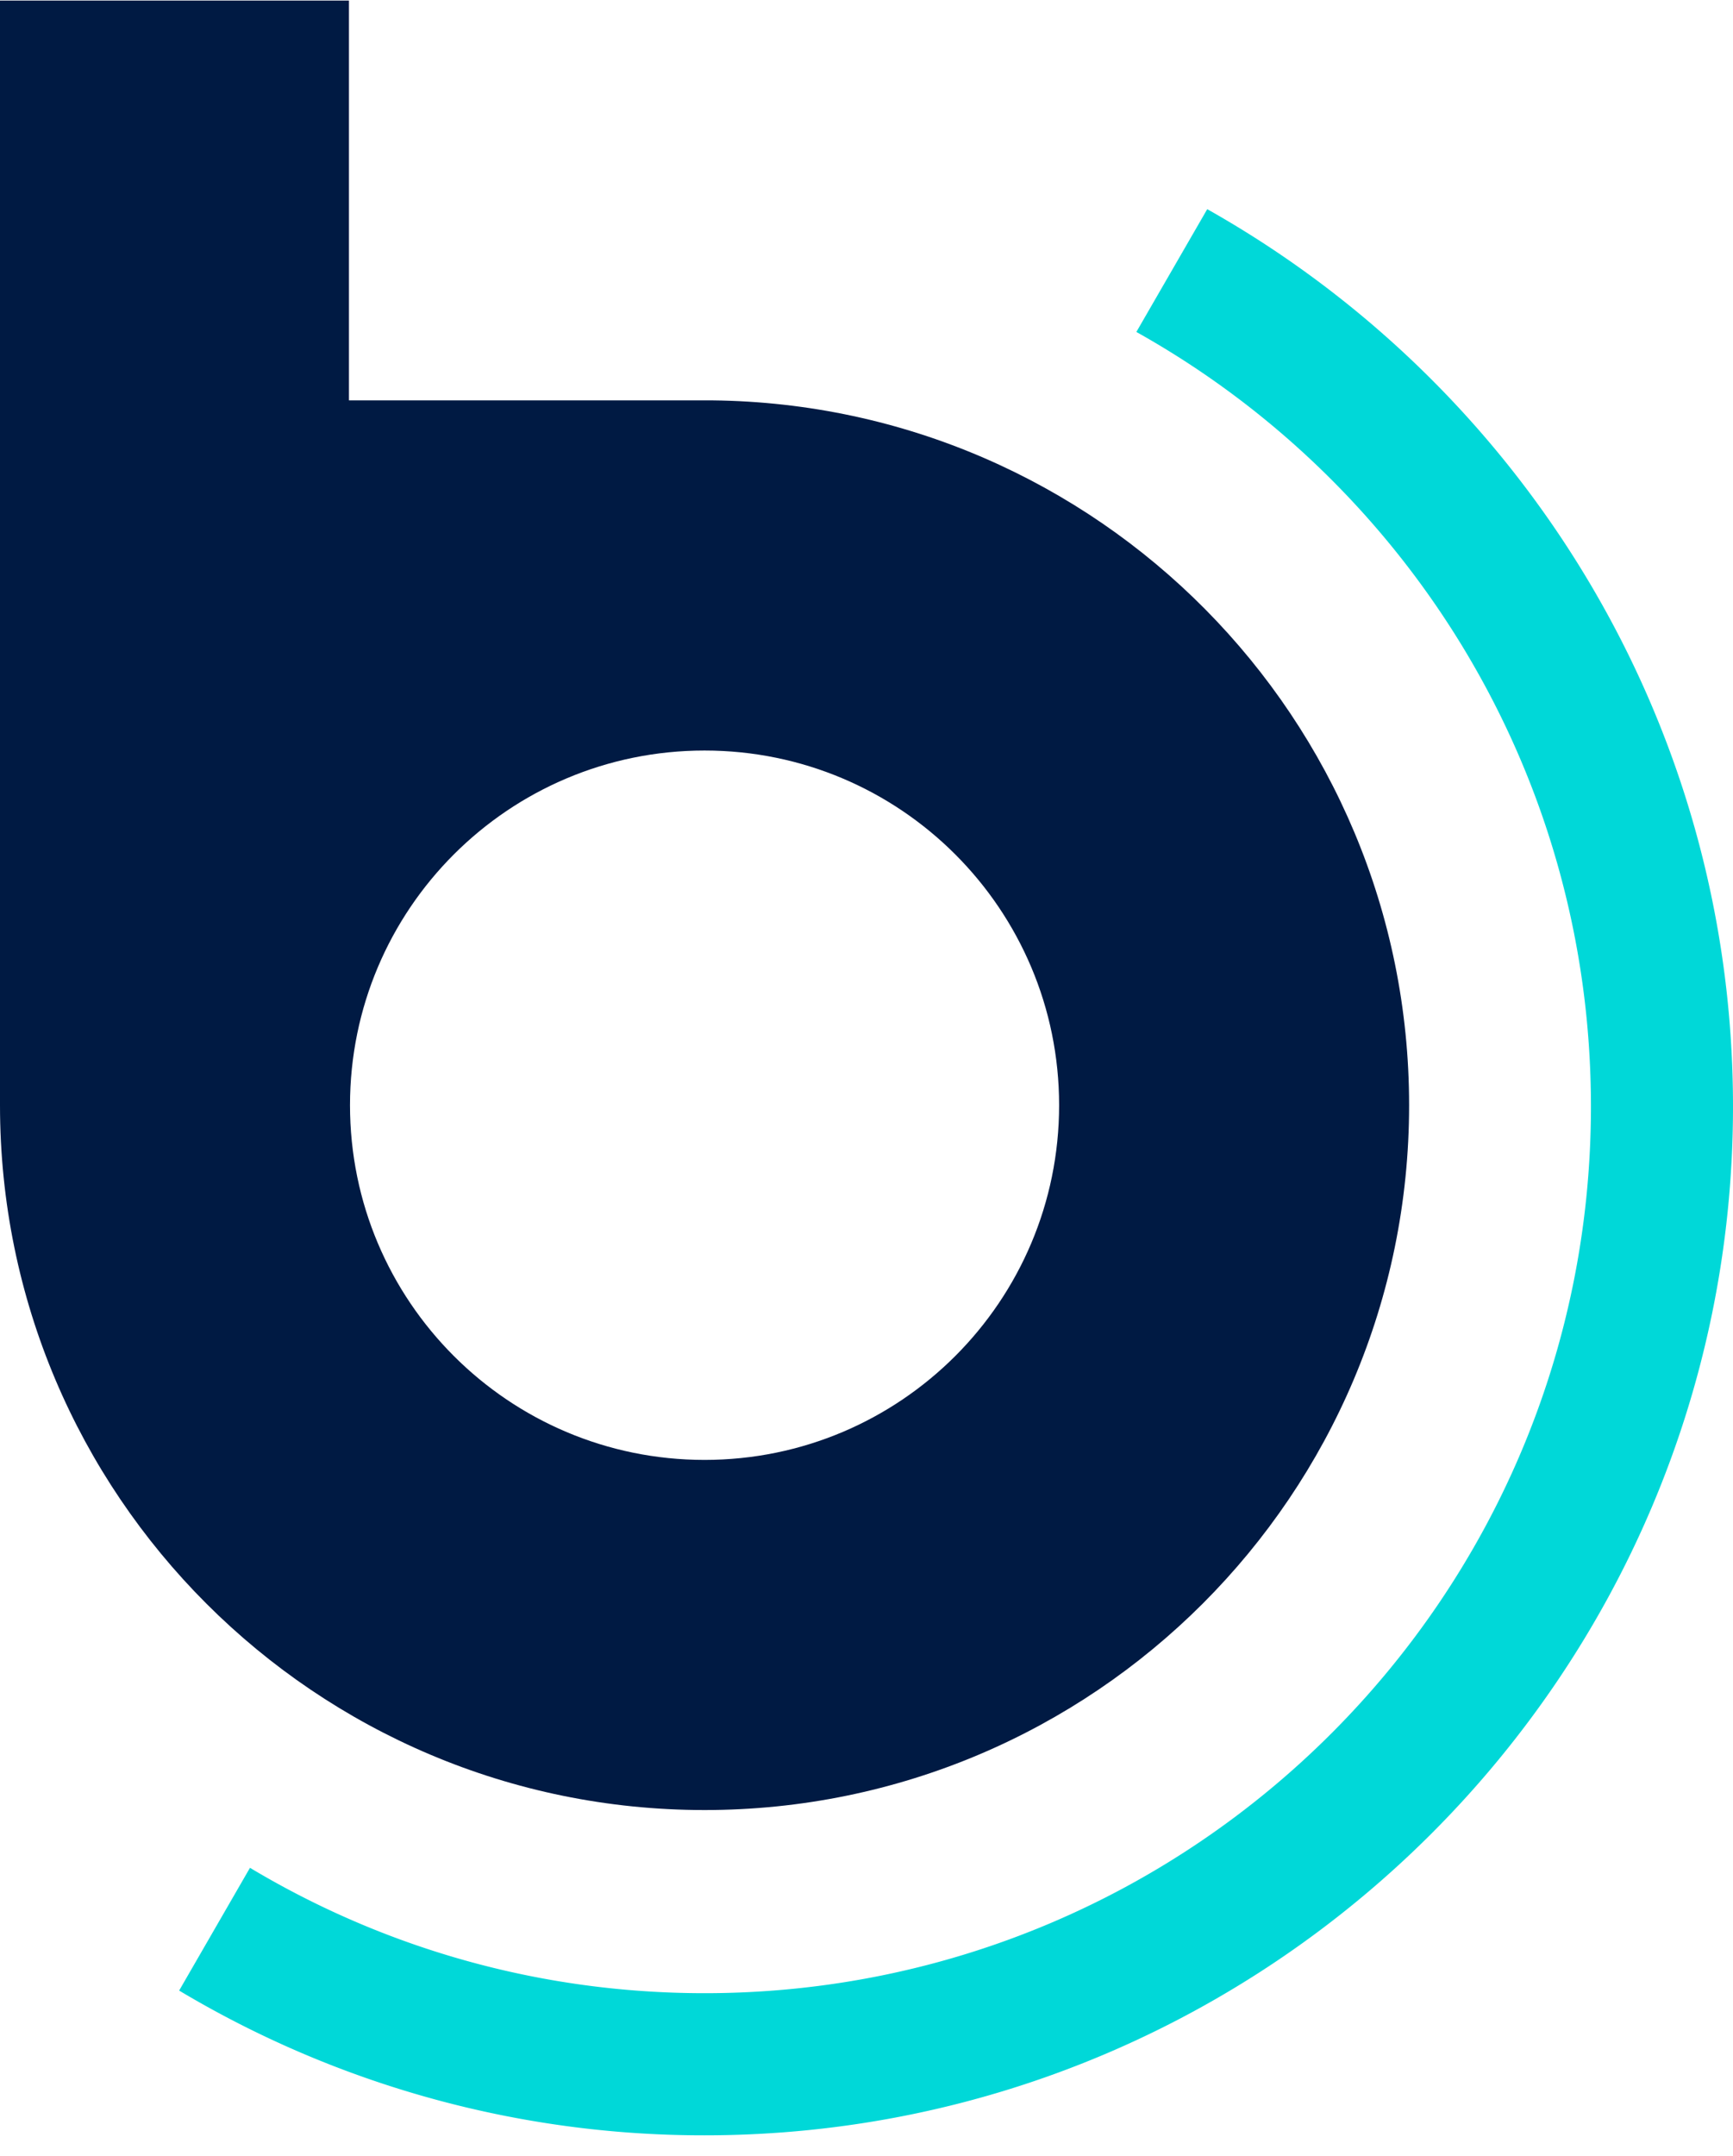 <svg id="btLogoIcon" aria-label="Logo SVG" fill="none" viewBox="0 0 78 97" xmlns="http://www.w3.org/2000/svg" xmlns:xlink="http://www.w3.org/1999/xlink"><path d="M32.058 18.013H15.706V.026H0V49.726c0 17.513 14.198 31.71 31.711 31.71 17.514 0 31.711-14.198 31.711-31.711 0-17.398-14.01-31.525-31.364-31.712Zm-.347 47.67c-8.813 0-15.958-7.145-15.958-15.958 0-8.814 7.145-15.958 15.958-15.958 8.814 0 15.958 7.144 15.958 15.958 0 8.813-7.144 15.958-15.958 15.958Z" fill="#001A43"></path><path d="m54.336 9.411-3.19 5.524c12.206 6.823 20.46 19.87 20.46 34.846 0 22.033-17.861 39.895-39.895 39.895-7.48 0-14.477-2.06-20.46-5.641l-3.188 5.523A46.004 46.004 0 0 0 31.71 96.07C57.235 96.07 78 75.305 78 49.781c0-17.311-9.554-32.43-23.664-40.37Z" fill="#00D8D8"></path></svg>
